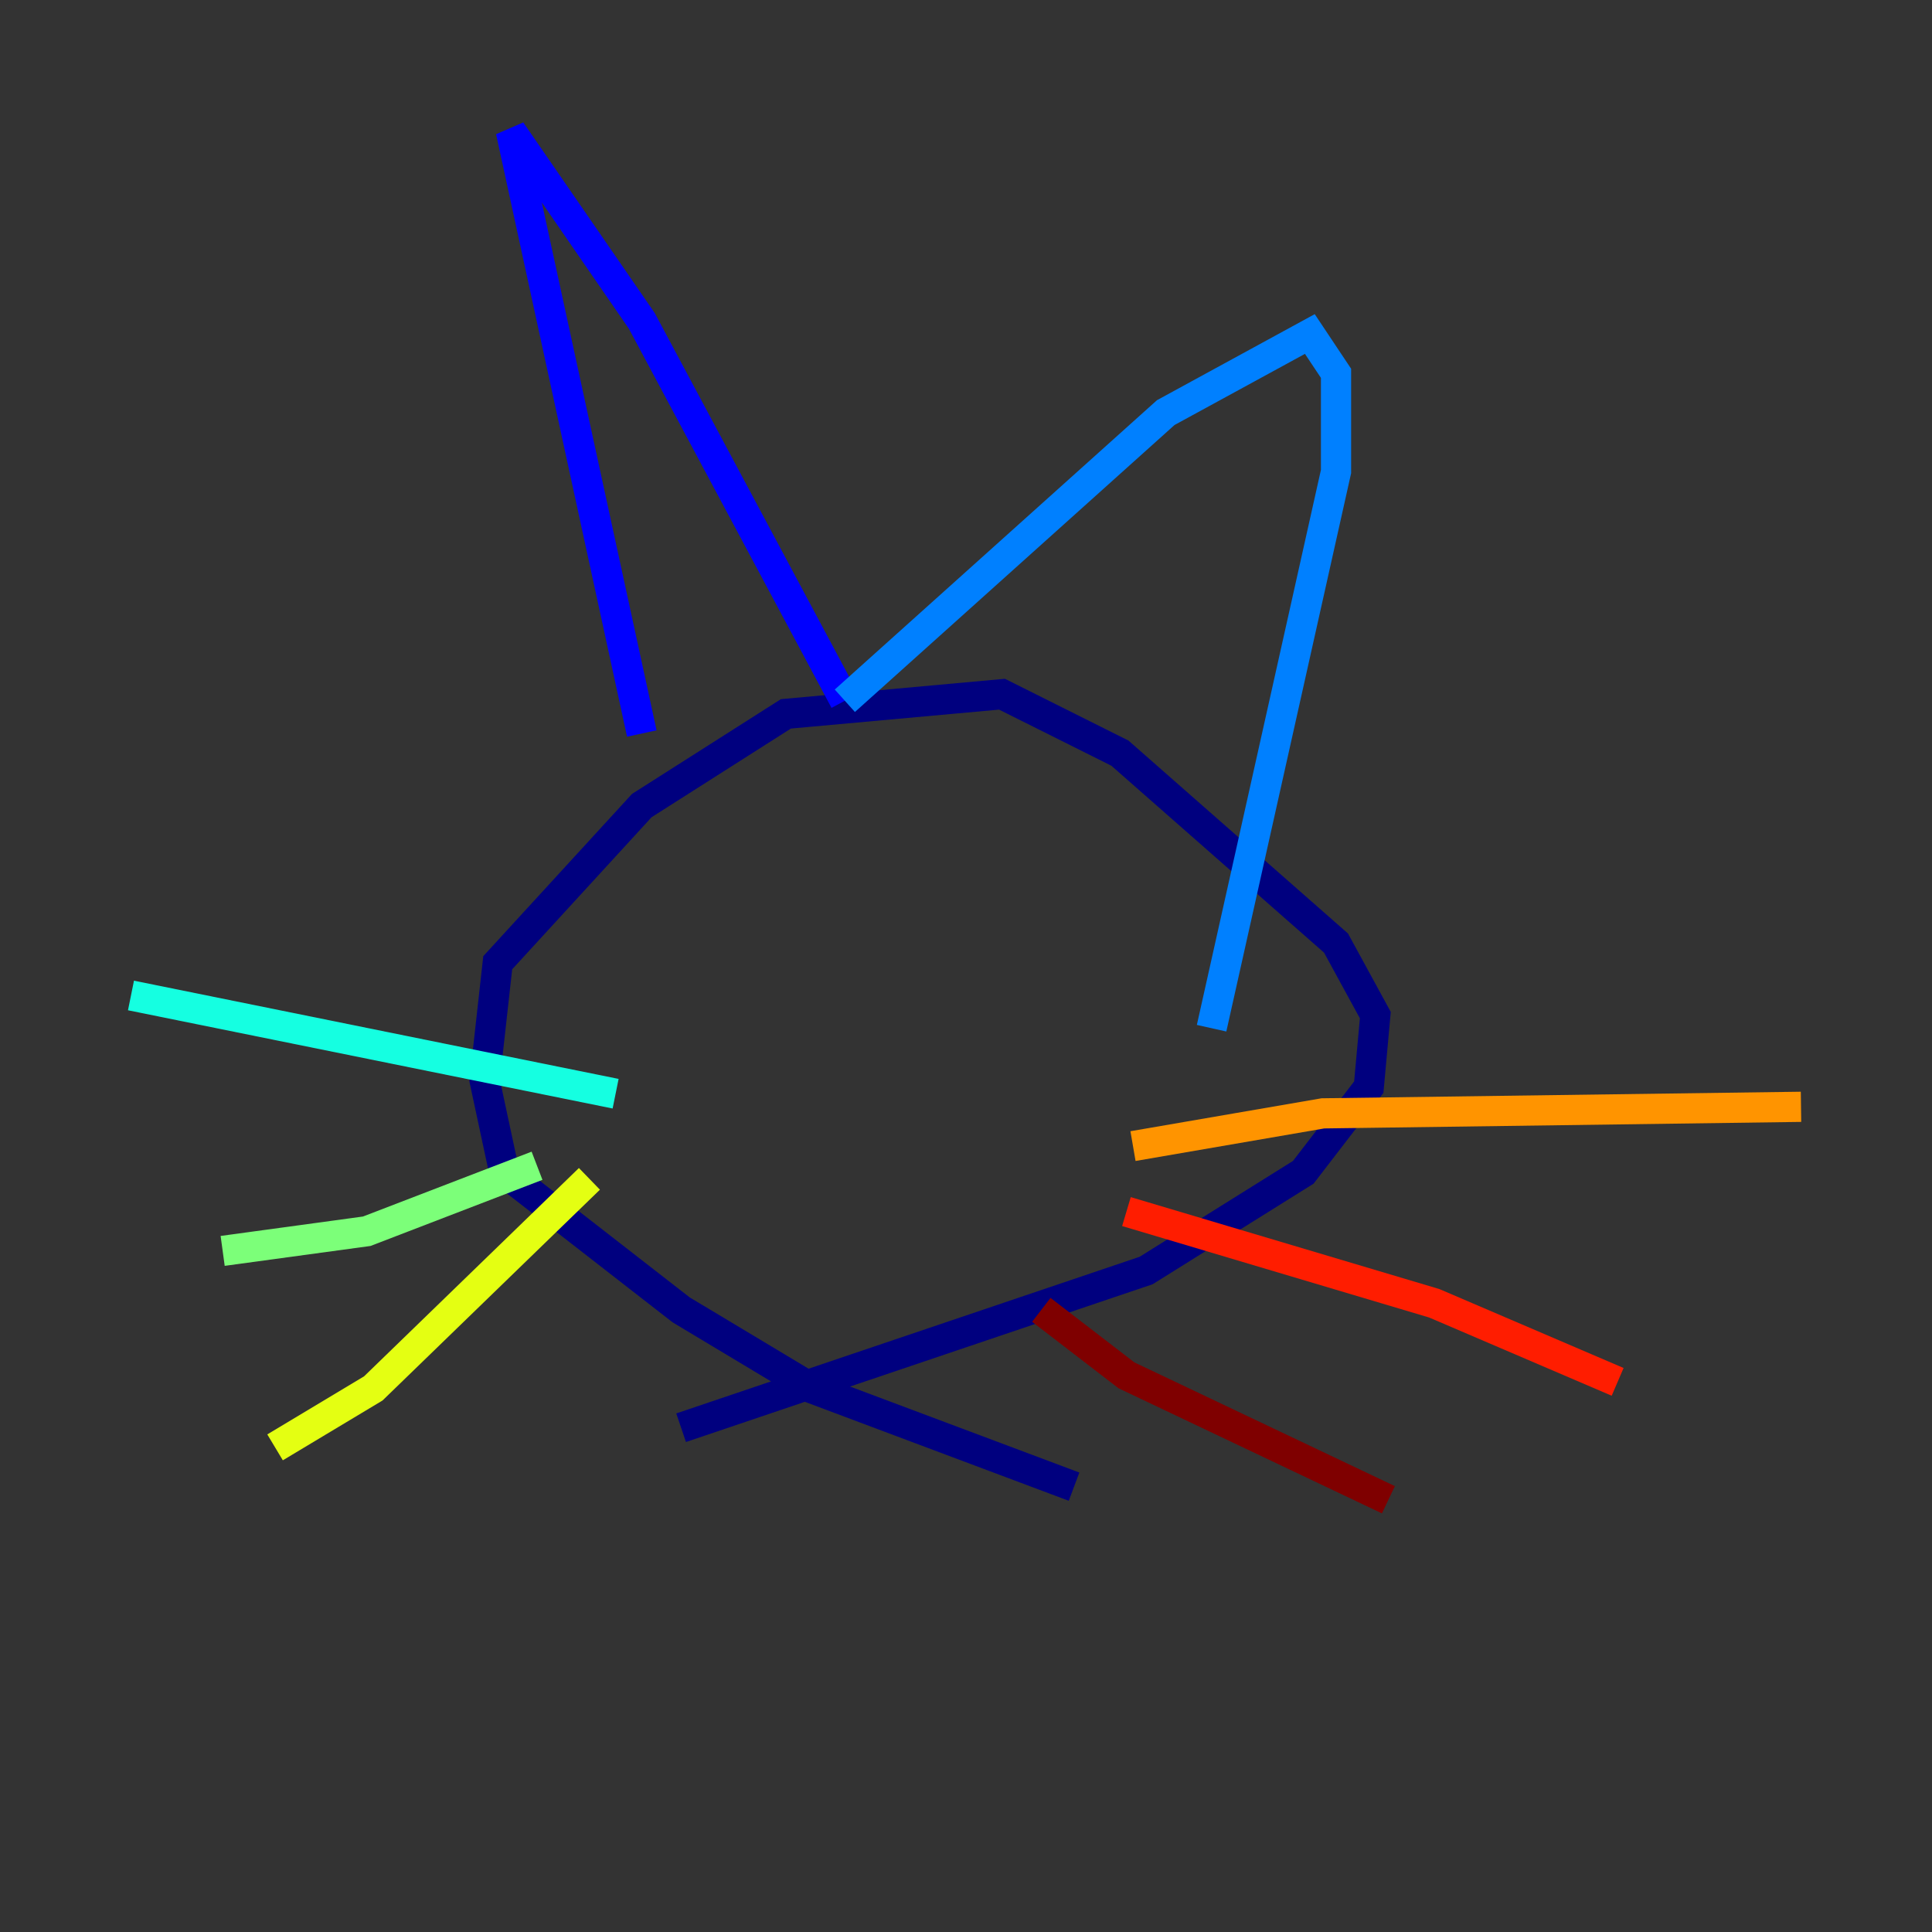 <?xml version="1.0" encoding="utf-8" ?>
<svg baseProfile="tiny" height="128" version="1.2" viewBox="0,0,128,128" width="128" xmlns="http://www.w3.org/2000/svg" xmlns:ev="http://www.w3.org/2001/xml-events" xmlns:xlink="http://www.w3.org/1999/xlink"><rect x="0" y="0" width="128" height="128" fill="#333333" stroke="none"/><defs /><polyline fill="none" points="71.159,98.495 53.803,91.986 45.125,86.78 33.41,77.668 32.108,71.593 32.976,63.783 42.522,53.37 52.068,47.295 66.386,45.993 74.197,49.898 88.515,62.481 91.119,67.254 90.685,72.027 86.346,77.668 75.932,84.176 45.125,94.59" stroke="#00007f" stroke-width="2" /><polyline fill="none" points="42.522,48.597 33.844,8.678 42.522,21.261 55.973,46.427" stroke="#0000ff" stroke-width="2" /><polyline fill="none" points="55.973,46.427 77.234,27.336 86.78,22.129 88.515,24.732 88.515,31.241 80.271,68.122" stroke="#0080ff" stroke-width="2" /><polyline fill="none" points="40.786,72.461 8.678,65.953" stroke="#15ffe1" stroke-width="2" /><polyline fill="none" points="35.58,77.234 24.298,81.573 14.752,82.875" stroke="#7cff79" stroke-width="2" /><polyline fill="none" points="39.051,78.102 24.732,91.986 18.224,95.891" stroke="#e4ff12" stroke-width="2" /><polyline fill="none" points="75.064,75.932 87.647,73.763 119.322,73.329" stroke="#ff9400" stroke-width="2" /><polyline fill="none" points="74.63,80.271 95.024,86.346 107.173,91.552" stroke="#ff1d00" stroke-width="2" /><polyline fill="none" points="68.99,86.78 74.63,91.119 91.986,99.363" stroke="#7f0000" stroke-width="2" /></svg>